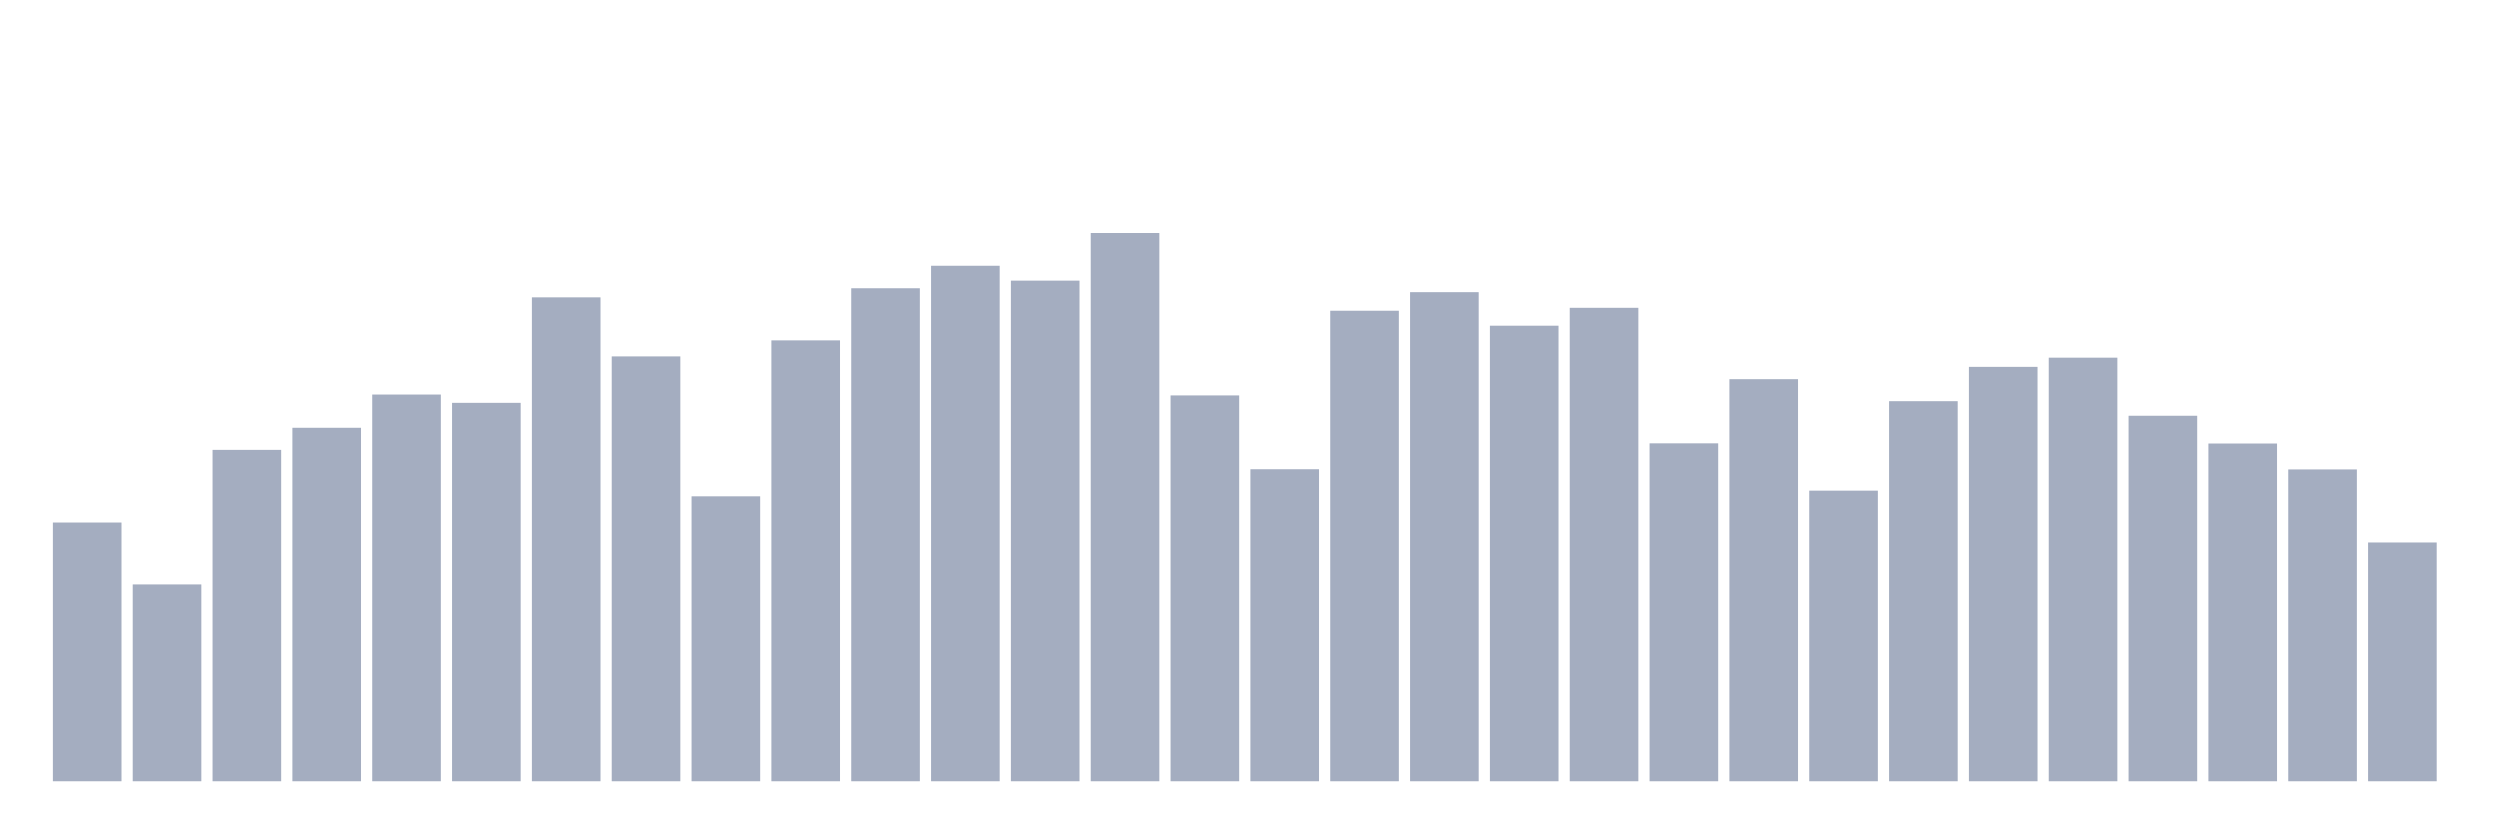 <svg xmlns="http://www.w3.org/2000/svg" viewBox="0 0 480 160"><g transform="translate(10,10)"><rect class="bar" x="0.153" width="13.175" y="90.325" height="49.675" fill="rgb(164,173,192)"></rect><rect class="bar" x="15.482" width="13.175" y="102.209" height="37.791" fill="rgb(164,173,192)"></rect><rect class="bar" x="30.81" width="13.175" y="76.377" height="63.623" fill="rgb(164,173,192)"></rect><rect class="bar" x="46.138" width="13.175" y="72.134" height="67.866" fill="rgb(164,173,192)"></rect><rect class="bar" x="61.466" width="13.175" y="65.751" height="74.249" fill="rgb(164,173,192)"></rect><rect class="bar" x="76.794" width="13.175" y="67.346" height="72.654" fill="rgb(164,173,192)"></rect><rect class="bar" x="92.123" width="13.175" y="47.09" height="92.91" fill="rgb(164,173,192)"></rect><rect class="bar" x="107.451" width="13.175" y="58.429" height="81.571" fill="rgb(164,173,192)"></rect><rect class="bar" x="122.779" width="13.175" y="85.294" height="54.706" fill="rgb(164,173,192)"></rect><rect class="bar" x="138.107" width="13.175" y="55.35" height="84.65" fill="rgb(164,173,192)"></rect><rect class="bar" x="153.436" width="13.175" y="45.344" height="94.656" fill="rgb(164,173,192)"></rect><rect class="bar" x="168.764" width="13.175" y="41.026" height="98.974" fill="rgb(164,173,192)"></rect><rect class="bar" x="184.092" width="13.175" y="43.88" height="96.12" fill="rgb(164,173,192)"></rect><rect class="bar" x="199.42" width="13.175" y="34.737" height="105.263" fill="rgb(164,173,192)"></rect><rect class="bar" x="214.748" width="13.175" y="65.92" height="74.08" fill="rgb(164,173,192)"></rect><rect class="bar" x="230.077" width="13.175" y="80.094" height="59.906" fill="rgb(164,173,192)"></rect><rect class="bar" x="245.405" width="13.175" y="49.662" height="90.338" fill="rgb(164,173,192)"></rect><rect class="bar" x="260.733" width="13.175" y="46.095" height="93.905" fill="rgb(164,173,192)"></rect><rect class="bar" x="276.061" width="13.175" y="52.534" height="87.466" fill="rgb(164,173,192)"></rect><rect class="bar" x="291.39" width="13.175" y="49.099" height="90.901" fill="rgb(164,173,192)"></rect><rect class="bar" x="306.718" width="13.175" y="75.119" height="64.881" fill="rgb(164,173,192)"></rect><rect class="bar" x="322.046" width="13.175" y="62.803" height="77.197" fill="rgb(164,173,192)"></rect><rect class="bar" x="337.374" width="13.175" y="84.205" height="55.795" fill="rgb(164,173,192)"></rect><rect class="bar" x="352.702" width="13.175" y="67.027" height="72.973" fill="rgb(164,173,192)"></rect><rect class="bar" x="368.031" width="13.175" y="60.438" height="79.562" fill="rgb(164,173,192)"></rect><rect class="bar" x="383.359" width="13.175" y="58.673" height="81.327" fill="rgb(164,173,192)"></rect><rect class="bar" x="398.687" width="13.175" y="69.825" height="70.175" fill="rgb(164,173,192)"></rect><rect class="bar" x="414.015" width="13.175" y="75.156" height="64.844" fill="rgb(164,173,192)"></rect><rect class="bar" x="429.344" width="13.175" y="80.131" height="59.869" fill="rgb(164,173,192)"></rect><rect class="bar" x="444.672" width="13.175" y="94.155" height="45.845" fill="rgb(164,173,192)"></rect></g></svg>
